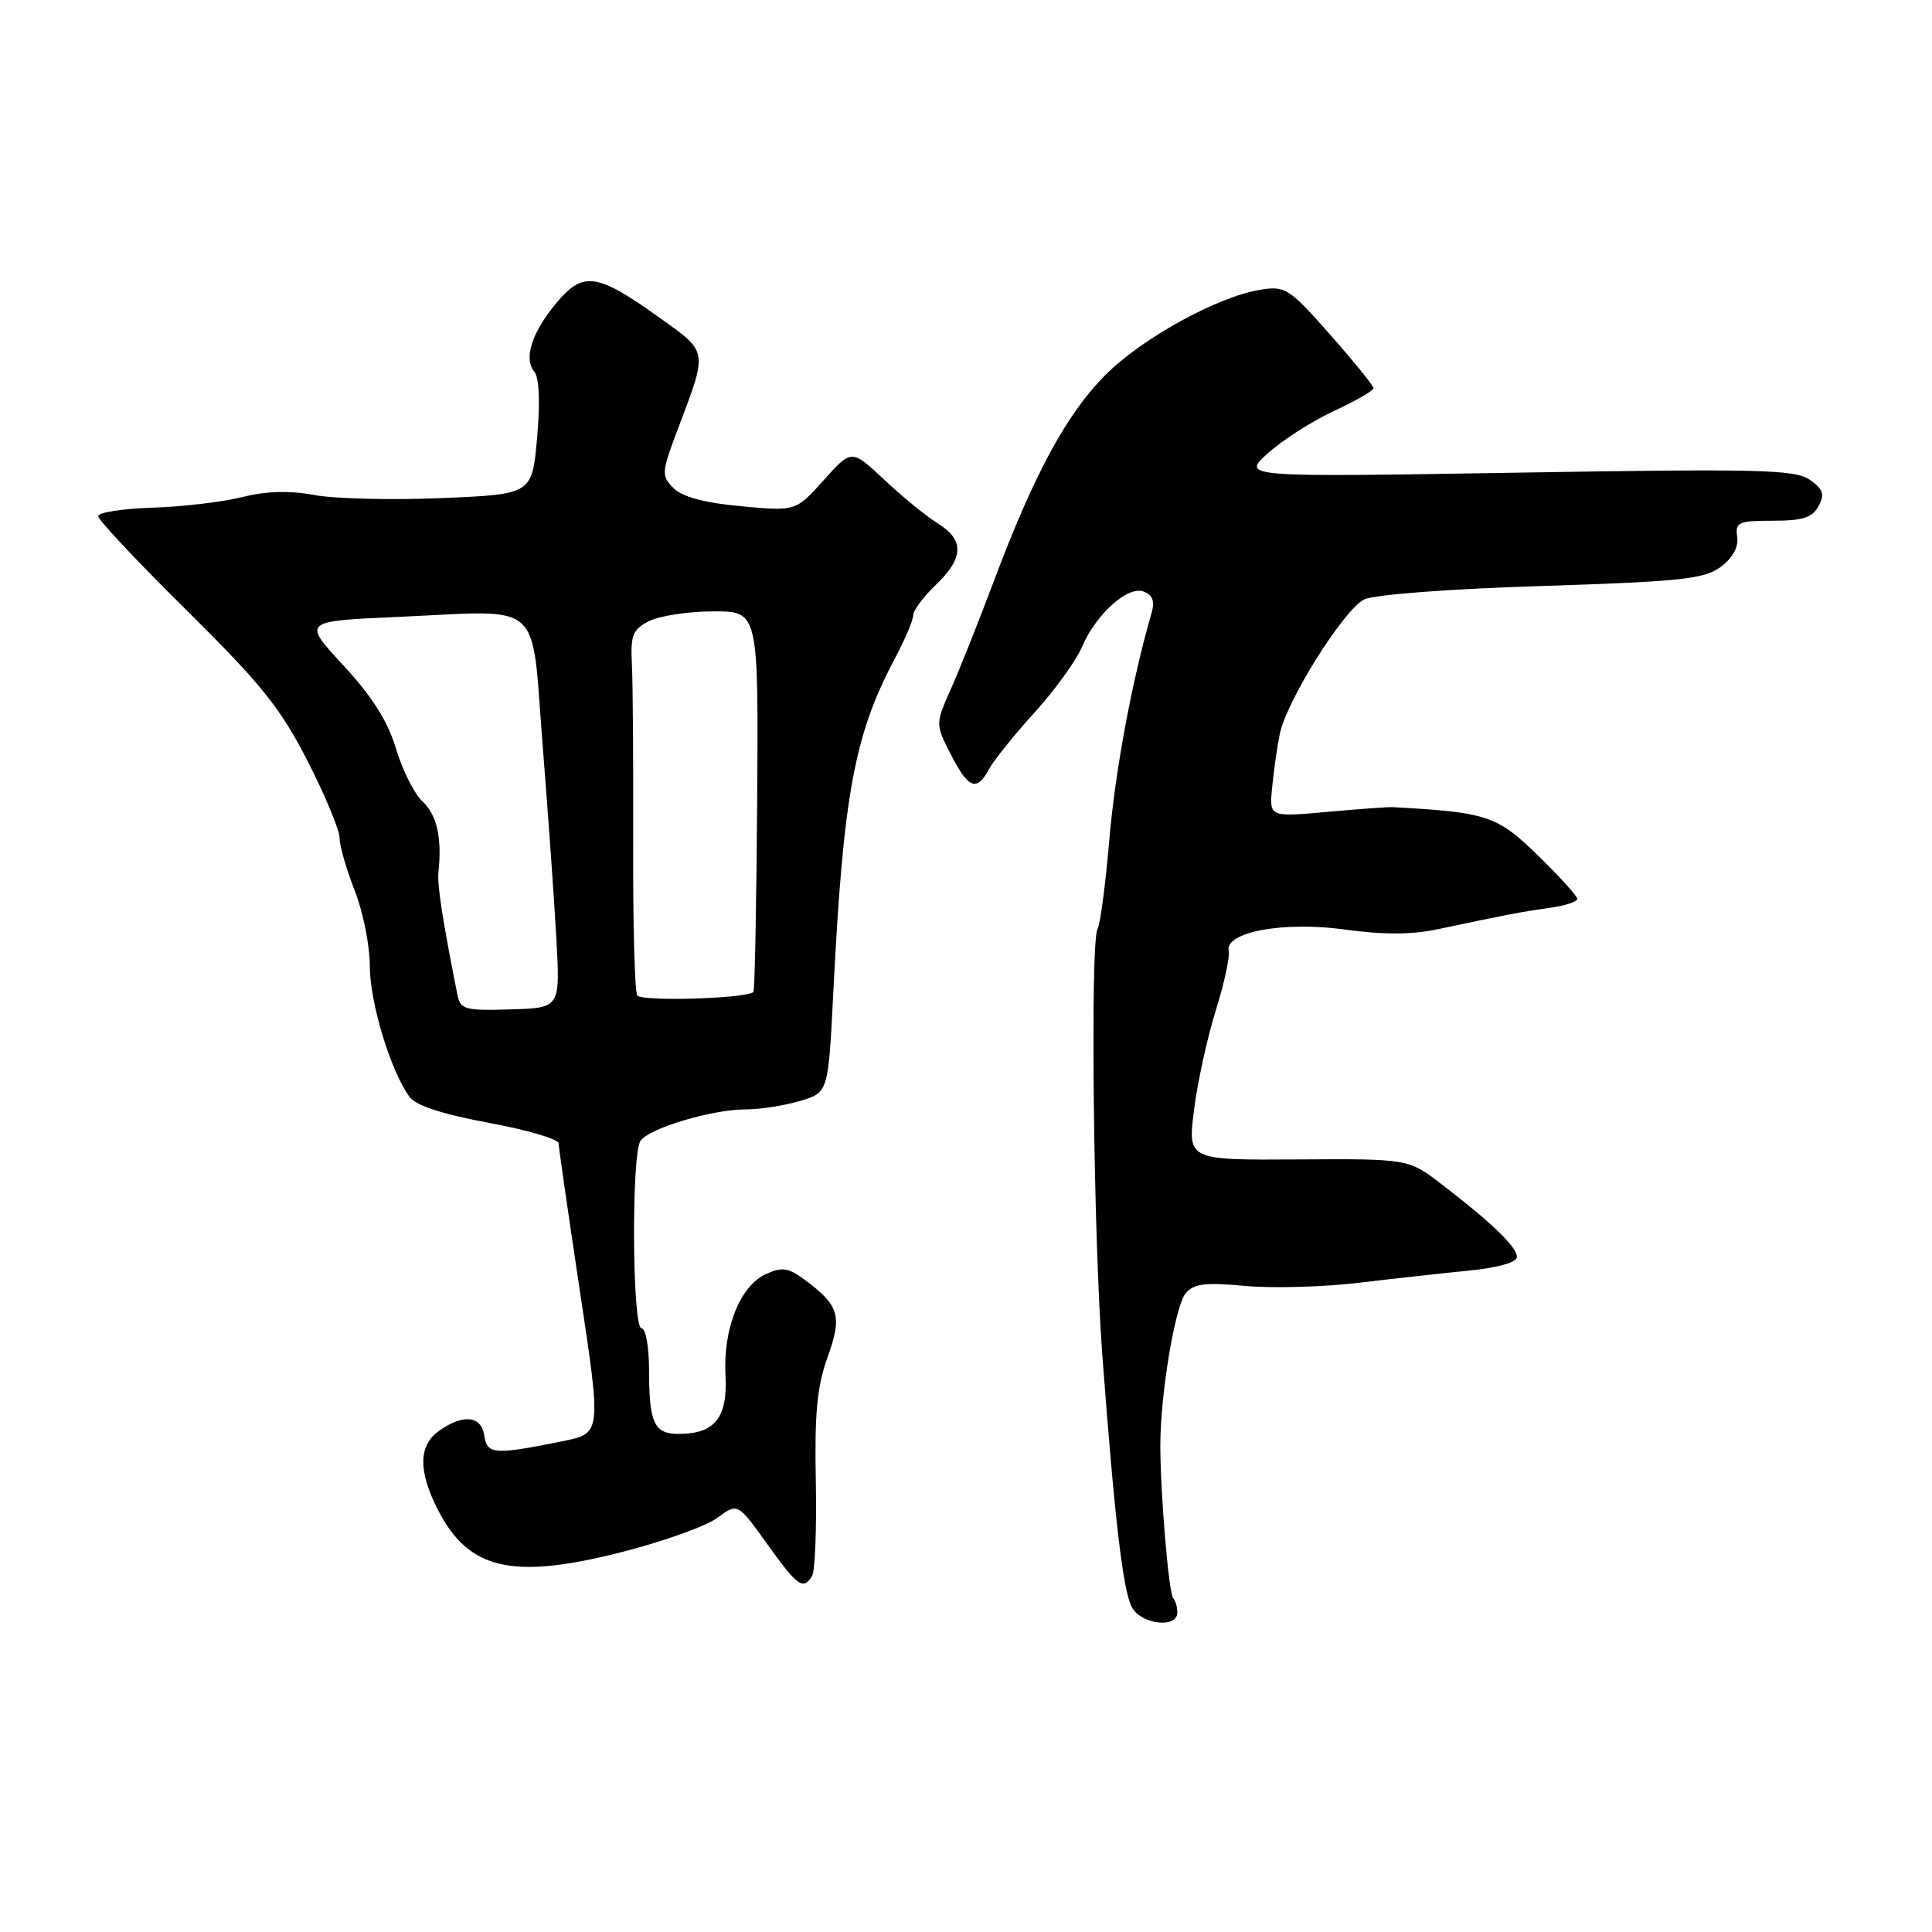 <?xml version="1.0" encoding="UTF-8" standalone="no"?>
<!DOCTYPE svg PUBLIC "-//W3C//DTD SVG 1.1//EN" "http://www.w3.org/Graphics/SVG/1.1/DTD/svg11.dtd" >
<svg xmlns="http://www.w3.org/2000/svg" xmlns:xlink="http://www.w3.org/1999/xlink" version="1.1" viewBox="0 0 256 256">
 <g >
 <path fill="currentColor"
d=" M 156.00 213.67 C 156.00 212.93 155.76 212.09 155.46 211.79 C 154.87 211.20 153.75 197.88 153.75 191.50 C 153.75 184.75 155.70 173.07 157.10 171.38 C 158.17 170.09 159.68 169.90 164.96 170.39 C 168.56 170.72 175.32 170.54 180.00 169.98 C 184.68 169.42 191.31 168.69 194.75 168.35 C 198.52 167.97 201.00 167.26 201.00 166.55 C 201.00 165.24 197.69 162.03 191.06 156.95 C 186.63 153.54 186.63 153.54 172.00 153.63 C 157.38 153.72 157.38 153.72 158.21 147.11 C 158.66 143.47 159.96 137.55 161.08 133.94 C 162.21 130.33 162.99 126.77 162.81 126.03 C 162.23 123.50 170.08 122.04 178.21 123.17 C 183.25 123.87 187.04 123.86 190.50 123.13 C 199.57 121.21 201.46 120.84 205.25 120.31 C 207.31 120.03 209.00 119.48 209.00 119.11 C 209.00 118.74 206.64 116.13 203.75 113.32 C 198.37 108.07 197.04 107.63 184.50 106.95 C 183.95 106.92 180.06 107.20 175.85 107.58 C 168.19 108.27 168.19 108.27 168.56 104.39 C 168.76 102.25 169.22 99.05 169.57 97.29 C 170.46 92.87 178.03 80.80 180.76 79.43 C 182.05 78.79 192.04 78.03 204.25 77.65 C 222.74 77.06 225.82 76.73 228.00 75.12 C 229.59 73.94 230.39 72.48 230.19 71.13 C 229.90 69.20 230.34 69.00 234.90 69.00 C 238.86 69.00 240.15 68.59 240.97 67.06 C 241.81 65.49 241.58 64.82 239.80 63.57 C 237.86 62.21 233.07 62.10 201.04 62.63 C 164.50 63.23 164.50 63.23 168.00 60.06 C 169.93 58.32 173.86 55.80 176.75 54.46 C 179.64 53.12 182.00 51.76 182.00 51.44 C 182.00 51.12 179.41 47.92 176.25 44.34 C 170.83 38.20 170.30 37.86 167.02 38.39 C 161.33 39.31 151.38 44.78 146.48 49.68 C 141.35 54.81 136.98 62.89 131.69 77.00 C 129.73 82.22 127.19 88.62 126.03 91.22 C 123.93 95.94 123.93 95.94 125.99 99.97 C 128.30 104.50 129.43 104.94 131.04 101.93 C 131.65 100.79 134.35 97.42 137.06 94.44 C 139.76 91.46 142.59 87.55 143.35 85.76 C 145.22 81.37 149.45 77.57 151.56 78.39 C 152.74 78.84 153.04 79.68 152.58 81.26 C 149.98 90.23 147.77 102.13 146.99 111.29 C 146.48 117.22 145.78 122.54 145.43 123.11 C 144.45 124.71 144.88 163.82 146.06 179.50 C 147.69 201.29 148.80 210.76 149.98 212.97 C 151.20 215.25 156.00 215.81 156.00 213.67 Z  M 107.60 208.83 C 108.00 208.19 108.22 202.52 108.10 196.24 C 107.92 187.36 108.26 183.71 109.65 179.86 C 111.62 174.38 111.22 173.00 106.70 169.63 C 104.47 167.96 103.65 167.84 101.48 168.83 C 98.06 170.39 95.80 176.05 96.13 182.25 C 96.43 187.86 94.72 190.00 89.92 190.00 C 86.66 190.00 86.00 188.56 86.00 181.42 C 86.00 178.44 85.55 176.00 85.00 176.00 C 83.78 176.00 83.65 153.10 84.85 151.20 C 85.92 149.53 94.30 147.00 98.79 147.00 C 100.70 147.00 103.95 146.50 106.01 145.88 C 109.75 144.76 109.75 144.76 110.41 131.63 C 111.73 105.35 113.19 97.40 118.55 87.31 C 119.90 84.77 121.00 82.18 121.00 81.54 C 121.00 80.90 122.35 79.08 124.00 77.50 C 127.73 73.93 127.80 71.54 124.25 69.35 C 122.74 68.41 119.55 65.81 117.17 63.57 C 112.84 59.50 112.84 59.50 109.15 63.62 C 105.45 67.75 105.45 67.75 98.22 67.08 C 93.38 66.64 90.42 65.85 89.25 64.68 C 87.60 63.03 87.63 62.63 89.87 56.72 C 93.80 46.31 93.87 46.73 87.38 42.09 C 79.13 36.18 77.28 35.91 73.77 40.09 C 70.46 44.05 69.34 47.51 70.81 49.27 C 71.45 50.04 71.59 53.33 71.17 58.00 C 70.50 65.50 70.50 65.50 58.50 66.00 C 51.90 66.28 44.31 66.09 41.63 65.59 C 38.33 64.98 35.26 65.07 32.13 65.86 C 29.58 66.50 24.24 67.14 20.25 67.27 C 16.27 67.39 13.01 67.90 13.00 68.39 C 13.00 68.88 18.29 74.51 24.75 80.89 C 34.61 90.64 37.18 93.84 40.75 100.83 C 43.09 105.41 45.00 110.00 45.00 111.04 C 45.00 112.08 45.90 115.21 47.00 118.00 C 48.10 120.79 49.00 125.29 49.00 128.00 C 49.00 132.83 51.76 141.92 54.27 145.35 C 55.10 146.49 58.66 147.65 64.77 148.78 C 69.84 149.72 74.01 150.94 74.02 151.49 C 74.03 152.05 75.31 160.92 76.86 171.21 C 79.68 189.93 79.68 189.93 74.59 190.96 C 65.50 192.80 64.54 192.73 64.18 190.25 C 63.80 187.60 61.41 187.32 58.22 189.56 C 55.45 191.50 55.38 194.87 58.01 200.03 C 62.09 208.03 67.88 209.36 82.42 205.65 C 87.87 204.26 93.55 202.23 95.04 201.13 C 97.74 199.13 97.74 199.13 101.62 204.54 C 105.69 210.22 106.42 210.74 107.60 208.83 Z  M 60.59 131.72 C 58.59 121.65 57.92 117.21 58.10 115.50 C 58.58 111.03 57.89 107.98 56.00 106.21 C 54.90 105.19 53.31 102.03 52.47 99.20 C 51.39 95.58 49.32 92.30 45.50 88.17 C 40.06 82.30 40.06 82.30 52.78 81.74 C 72.27 80.88 70.35 79.16 71.91 98.83 C 72.64 108.00 73.46 119.56 73.73 124.53 C 74.22 133.56 74.22 133.56 67.62 133.75 C 61.53 133.93 60.99 133.78 60.59 131.72 Z  M 84.44 131.90 C 84.10 131.36 83.86 122.27 83.90 111.71 C 83.93 101.14 83.86 90.49 83.73 88.04 C 83.53 84.17 83.83 83.41 86.00 82.30 C 87.38 81.60 91.20 81.02 94.50 81.01 C 100.50 81.00 100.50 81.00 100.33 106.09 C 100.23 119.89 100.01 131.30 99.83 131.45 C 98.77 132.33 84.95 132.73 84.44 131.90 Z "/>
</g>
</svg>
